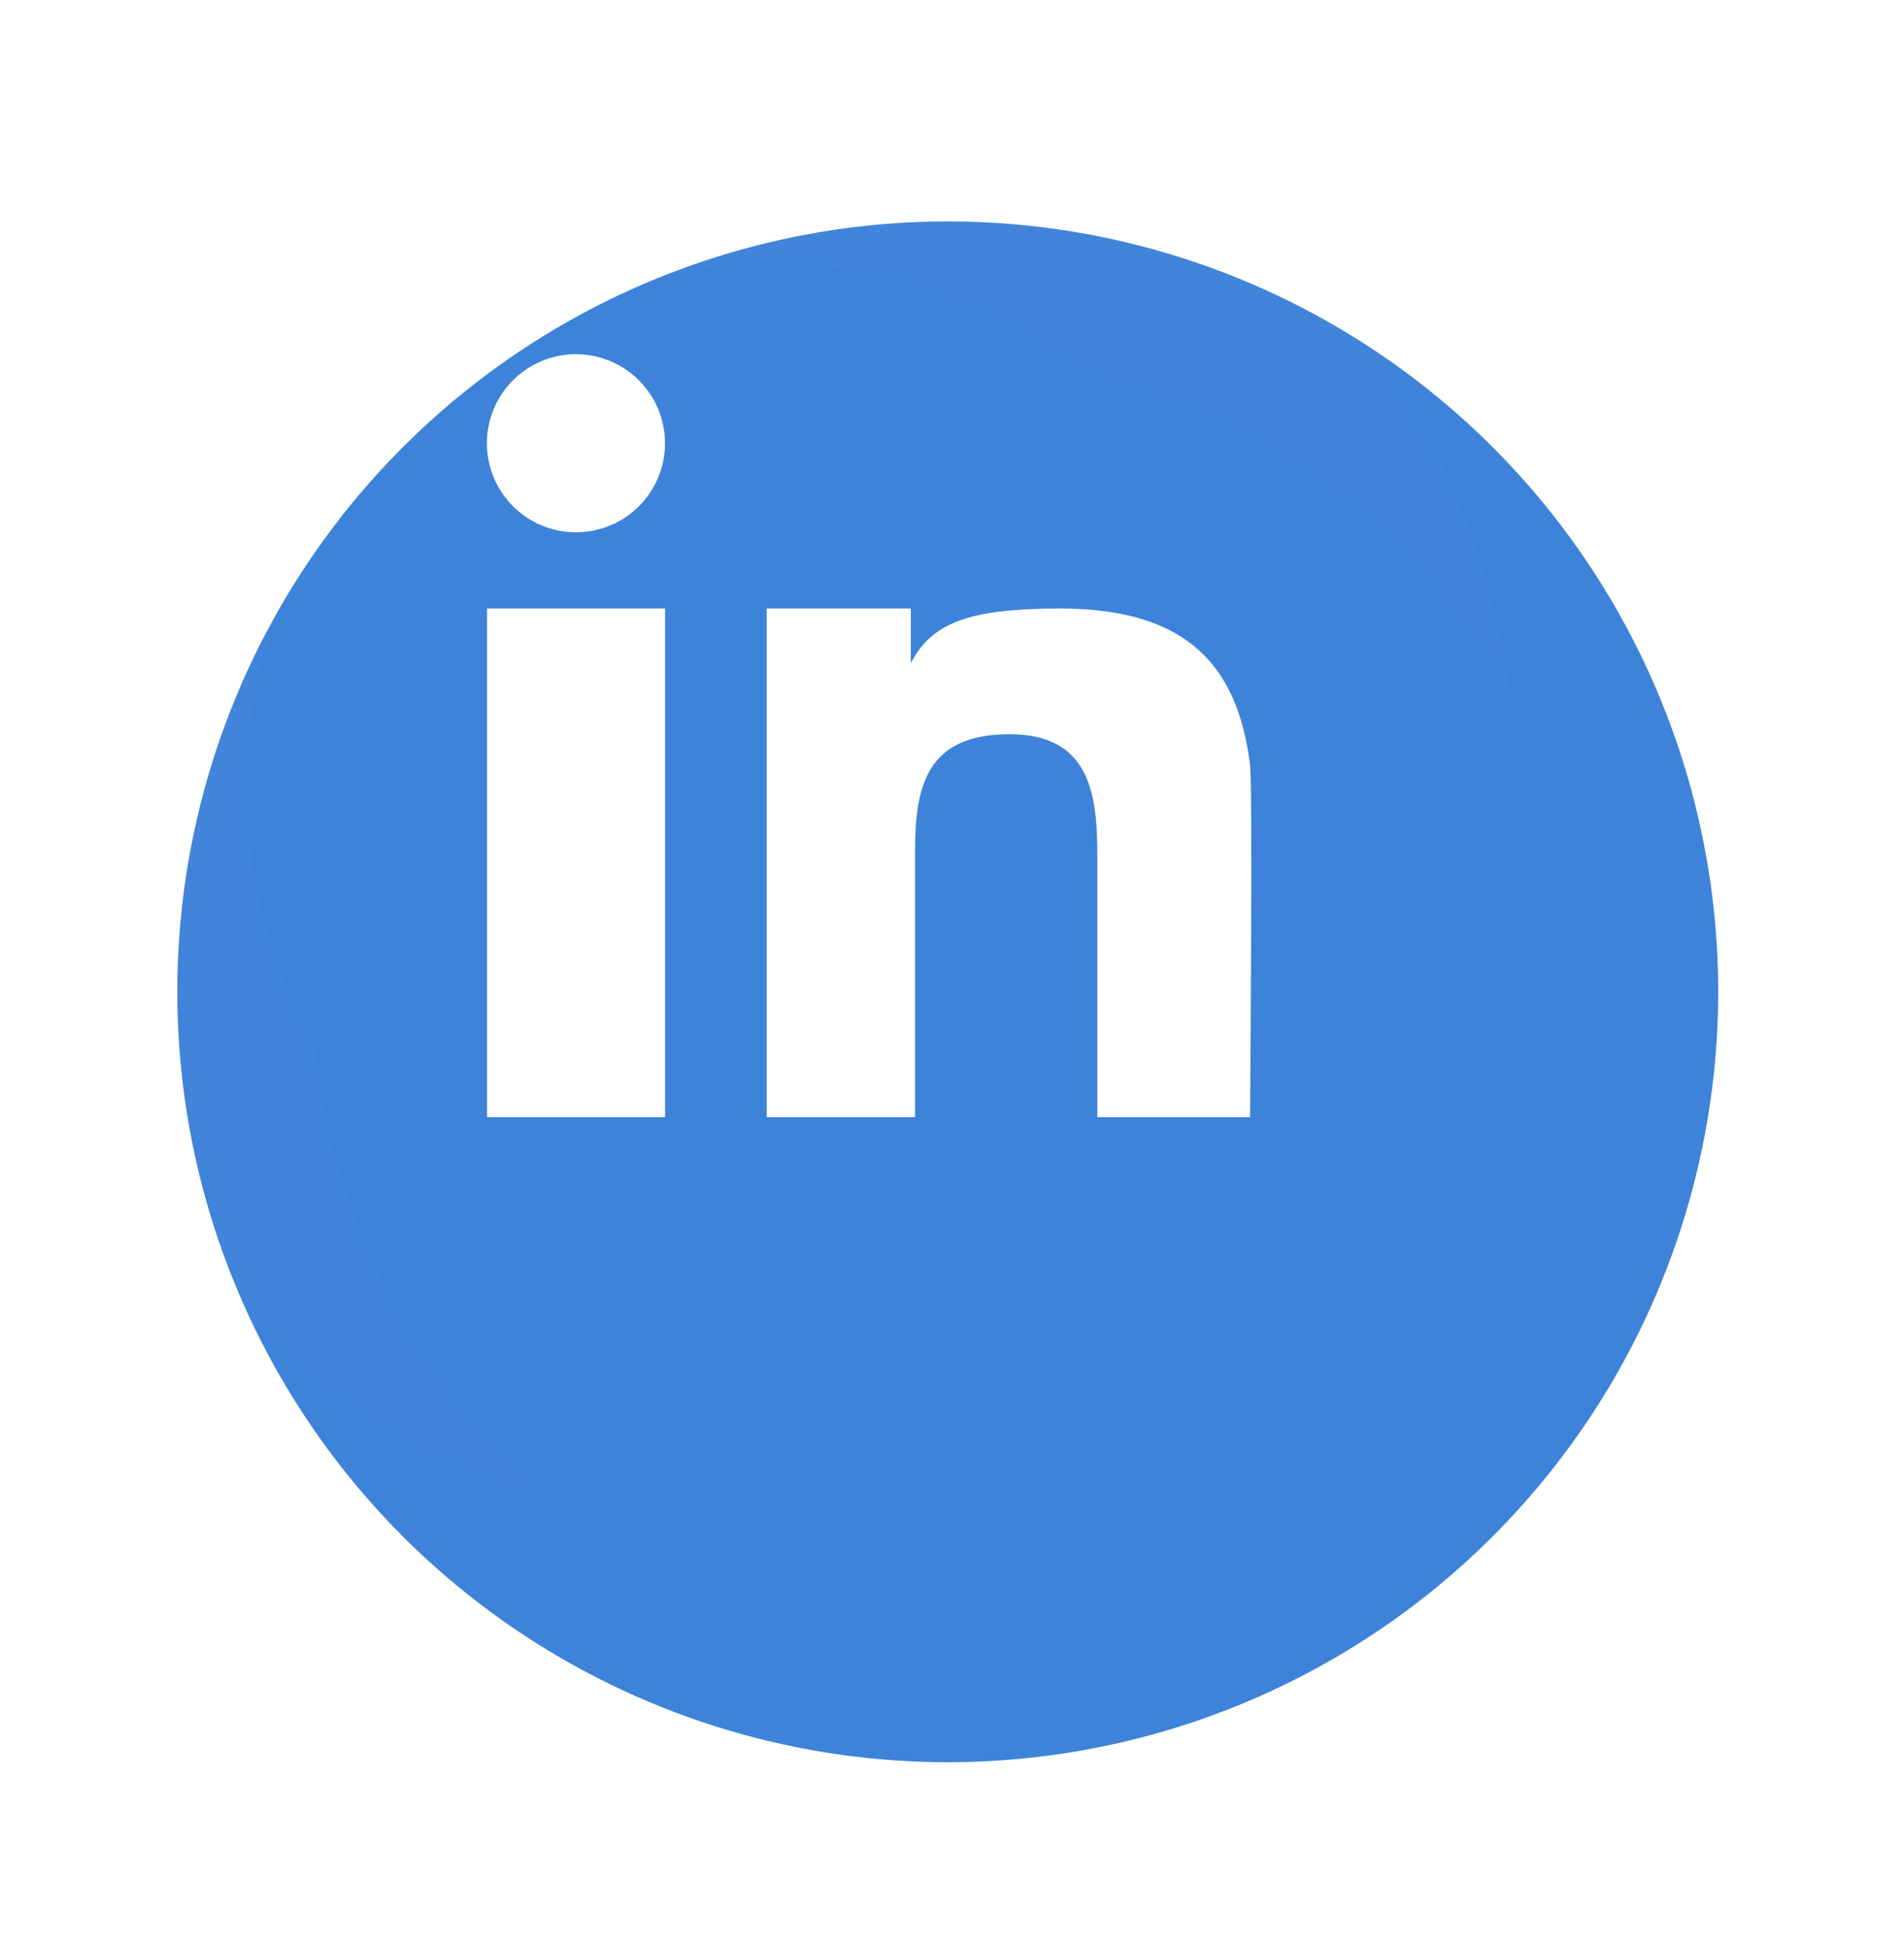 <svg xmlns="http://www.w3.org/2000/svg" width="43" height="44" fill="none" viewBox="0 0 43 44"><g filter="url(#filter0_d)"><path fill="#3D83D9" d="M34.804 18.401C34.804 21.842 33.783 25.206 31.872 28.068C29.96 30.929 27.242 33.16 24.063 34.477C20.883 35.794 17.385 36.138 14.009 35.467C10.634 34.795 7.534 33.138 5.1 30.705C2.667 28.271 1.01 25.171 0.338 21.796C-0.333 18.42 0.011 14.922 1.328 11.742C2.645 8.563 4.876 5.845 7.737 3.933C10.598 2.021 13.963 1.001 17.404 1.001C22.019 1.001 26.444 2.834 29.708 6.097C32.971 9.36 34.804 13.786 34.804 18.401Z"/></g><g style="mix-blend-mode:screen" opacity=".13"><g style="mix-blend-mode:screen" opacity=".13"><path stroke="#fff" stroke-miterlimit="10" stroke-width="5" d="M31.724 17.783C31.724 20.616 30.884 23.385 29.31 25.741C27.736 28.096 25.499 29.932 22.882 31.016C20.265 32.1 17.385 32.383 14.607 31.831C11.828 31.278 9.276 29.914 7.273 27.91C5.27 25.907 3.906 23.355 3.353 20.577C2.801 17.798 3.084 14.918 4.169 12.301C5.253 9.684 7.089 7.447 9.444 5.873C11.8 4.3 14.569 3.46 17.402 3.46C21.201 3.46 24.844 4.969 27.529 7.655C30.215 10.341 31.724 13.984 31.724 17.783V17.783Z"/></g></g><g filter="url(#filter1_d)"><path fill="#3D83D9" d="M31.72 18.4C31.72 21.233 30.88 24.002 29.306 26.358C27.733 28.713 25.495 30.549 22.878 31.633C20.261 32.717 17.381 33.001 14.603 32.448C11.824 31.895 9.272 30.531 7.269 28.528C5.266 26.524 3.902 23.972 3.349 21.194C2.797 18.415 3.081 15.535 4.165 12.918C5.249 10.301 7.085 8.064 9.441 6.49C11.796 4.917 14.565 4.077 17.398 4.077C21.197 4.077 24.84 5.586 27.526 8.272C30.211 10.959 31.72 14.601 31.72 18.4V18.4Z"/></g><path fill="#fff" d="M15.02 13.744H11V25.232H15.02V13.744Z"/><path fill="#fff" d="M13.009 8C12.611 8 12.222 8.117 11.891 8.338C11.56 8.559 11.302 8.873 11.149 9.241C10.997 9.608 10.957 10.013 11.035 10.403C11.112 10.793 11.304 11.152 11.585 11.433C11.866 11.715 12.225 11.906 12.615 11.984C13.005 12.062 13.41 12.021 13.777 11.869C14.145 11.717 14.459 11.459 14.68 11.128C14.901 10.797 15.019 10.408 15.019 10.01C15.018 9.477 14.806 8.966 14.429 8.59C14.053 8.213 13.542 8.001 13.009 8V8Z"/><path fill="#fff" d="M28.231 17.273C27.96 15.107 26.877 13.744 23.95 13.744C21.873 13.744 21.047 14.068 20.57 14.975V13.744H17.316V25.232H20.665V19.218C20.665 17.717 20.95 16.583 22.806 16.583C24.635 16.583 24.782 17.979 24.782 19.316V25.232H28.231C28.231 25.232 28.294 17.779 28.231 17.273Z"/><defs><filter id="filter0_d" width="42.801" height="42.8" x=".004" y="1.001" color-interpolation-filters="sRGB" filterUnits="userSpaceOnUse"><feFlood flood-opacity="0" result="BackgroundImageFix"/><feColorMatrix in="SourceAlpha" result="hardAlpha" type="matrix" values="0 0 0 0 0 0 0 0 0 0 0 0 0 0 0 0 0 0 127 0"/><feOffset dx="4" dy="4"/><feGaussianBlur stdDeviation="2"/><feColorMatrix type="matrix" values="0 0 0 0 0 0 0 0 0 0 0 0 0 0 0 0 0 0 0.2 0"/><feBlend in2="BackgroundImageFix" mode="normal" result="effect1_dropShadow"/><feBlend in="SourceGraphic" in2="effect1_dropShadow" mode="normal" result="shape"/></filter><filter id="filter1_d" width="36.645" height="36.646" x="3.074" y="4.077" color-interpolation-filters="sRGB" filterUnits="userSpaceOnUse"><feFlood flood-opacity="0" result="BackgroundImageFix"/><feColorMatrix in="SourceAlpha" result="hardAlpha" type="matrix" values="0 0 0 0 0 0 0 0 0 0 0 0 0 0 0 0 0 0 127 0"/><feOffset dx="4" dy="4"/><feGaussianBlur stdDeviation="2"/><feColorMatrix type="matrix" values="0 0 0 0 0 0 0 0 0 0 0 0 0 0 0 0 0 0 0.2 0"/><feBlend in2="BackgroundImageFix" mode="normal" result="effect1_dropShadow"/><feBlend in="SourceGraphic" in2="effect1_dropShadow" mode="normal" result="shape"/></filter></defs></svg>